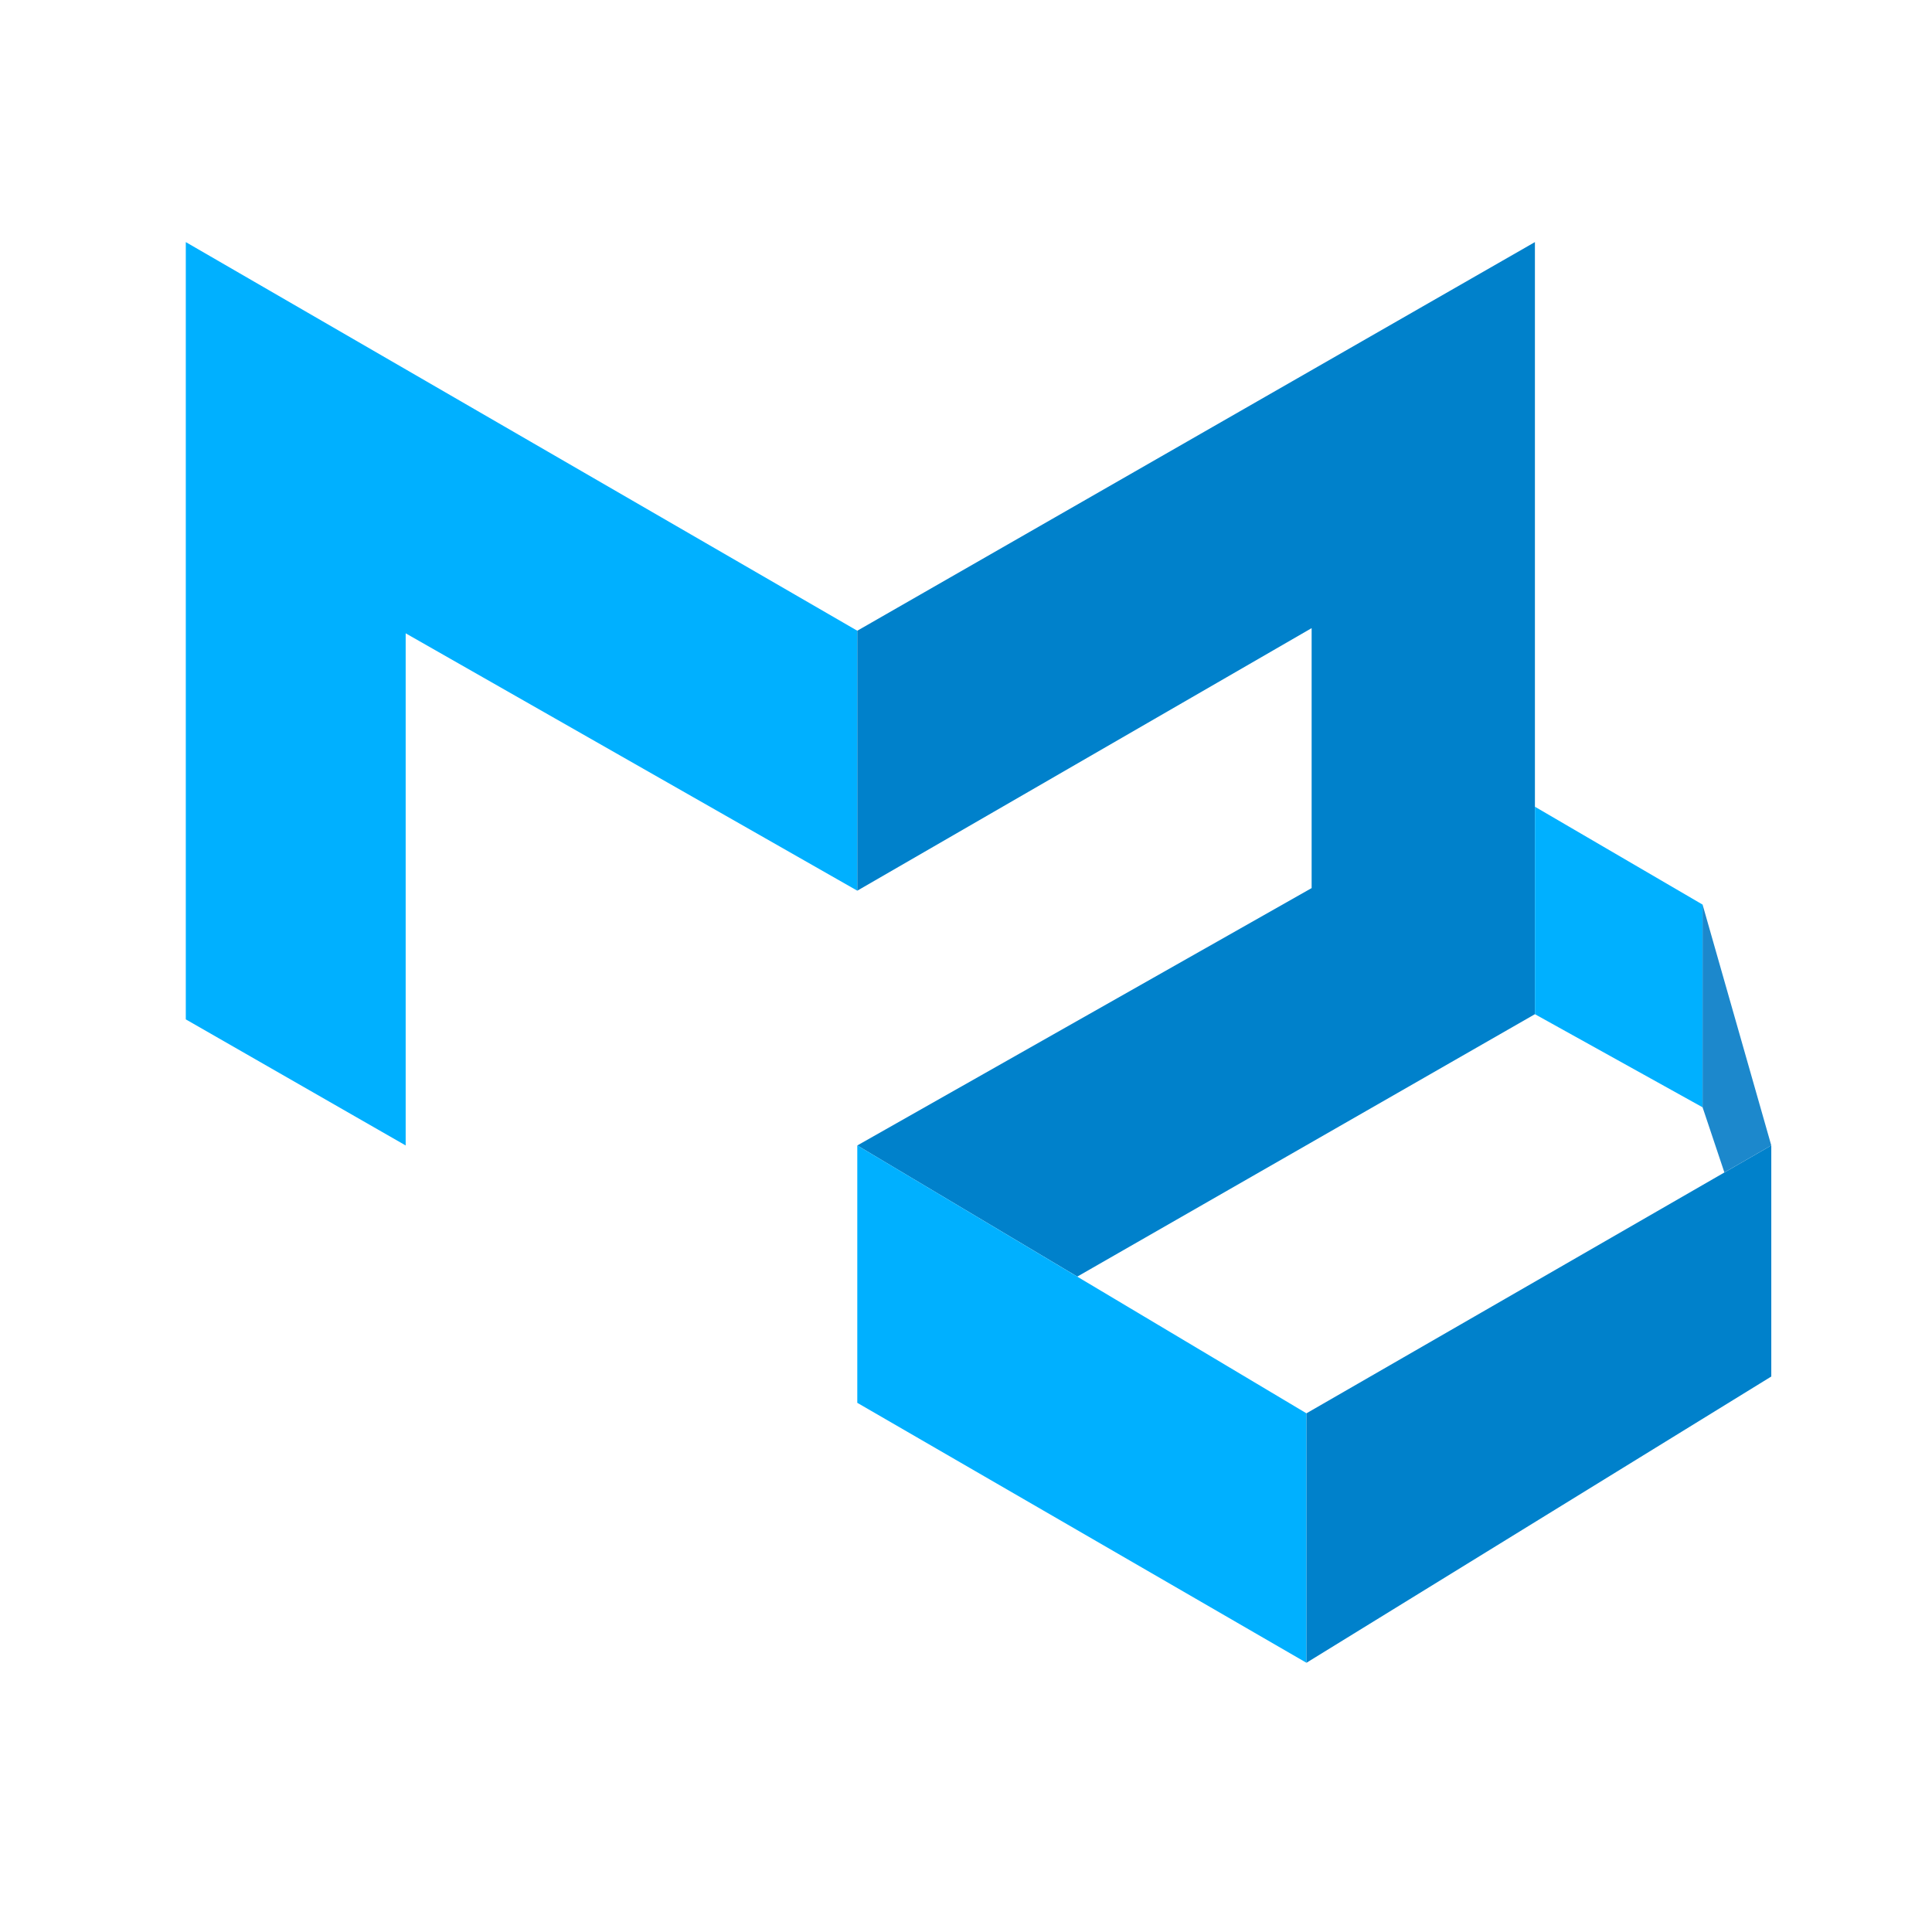 <?xml version="1.0" encoding="utf-8"?>
<!-- Generator: Adobe Illustrator 24.2.0, SVG Export Plug-In . SVG Version: 6.00 Build 0)  -->
<svg version="1.1" id="Logo" xmlns="http://www.w3.org/2000/svg" x="0px"
     y="0px"
     viewBox="0 0 141.73 141.73" style="enable-background:new 0 0 141.73 141.73;" xml:space="preserve">
<style type="text/css">
	.st0{fill:#00B0FF;}
	.st1{fill:#0081CB;}
	.st2{fill:#1C88CC;}
</style>
    <polygon class="st0" points="13.63,17.76 13.63,74.78 29.76,84.03 29.76,46.46 62.89,65.34 62.89,46.27 "/>
    <polygon class="st1"
             points="62.89,46.27 112.6,17.76 112.6,74.4 79.03,93.65 62.89,84.03 96.22,65.15 96.22,46.08 62.89,65.34 "/>
    <polyline class="st0" points="62.89,84.03 95.84,103.68 95.84,121.98 62.89,102.91 62.89,84.03 "/>
    <polygon class="st0" points="112.6,74.4 124.9,81.23 124.9,66.36 112.6,59.18 "/>
    <polygon class="st1" points="129.94,84.03 95.84,103.68 95.84,121.98 129.94,100.98 "/>
    <polygon class="st2" points="129.94,84.03 124.9,66.36 124.9,81.23 126.5,86.01 "/>
</svg>
